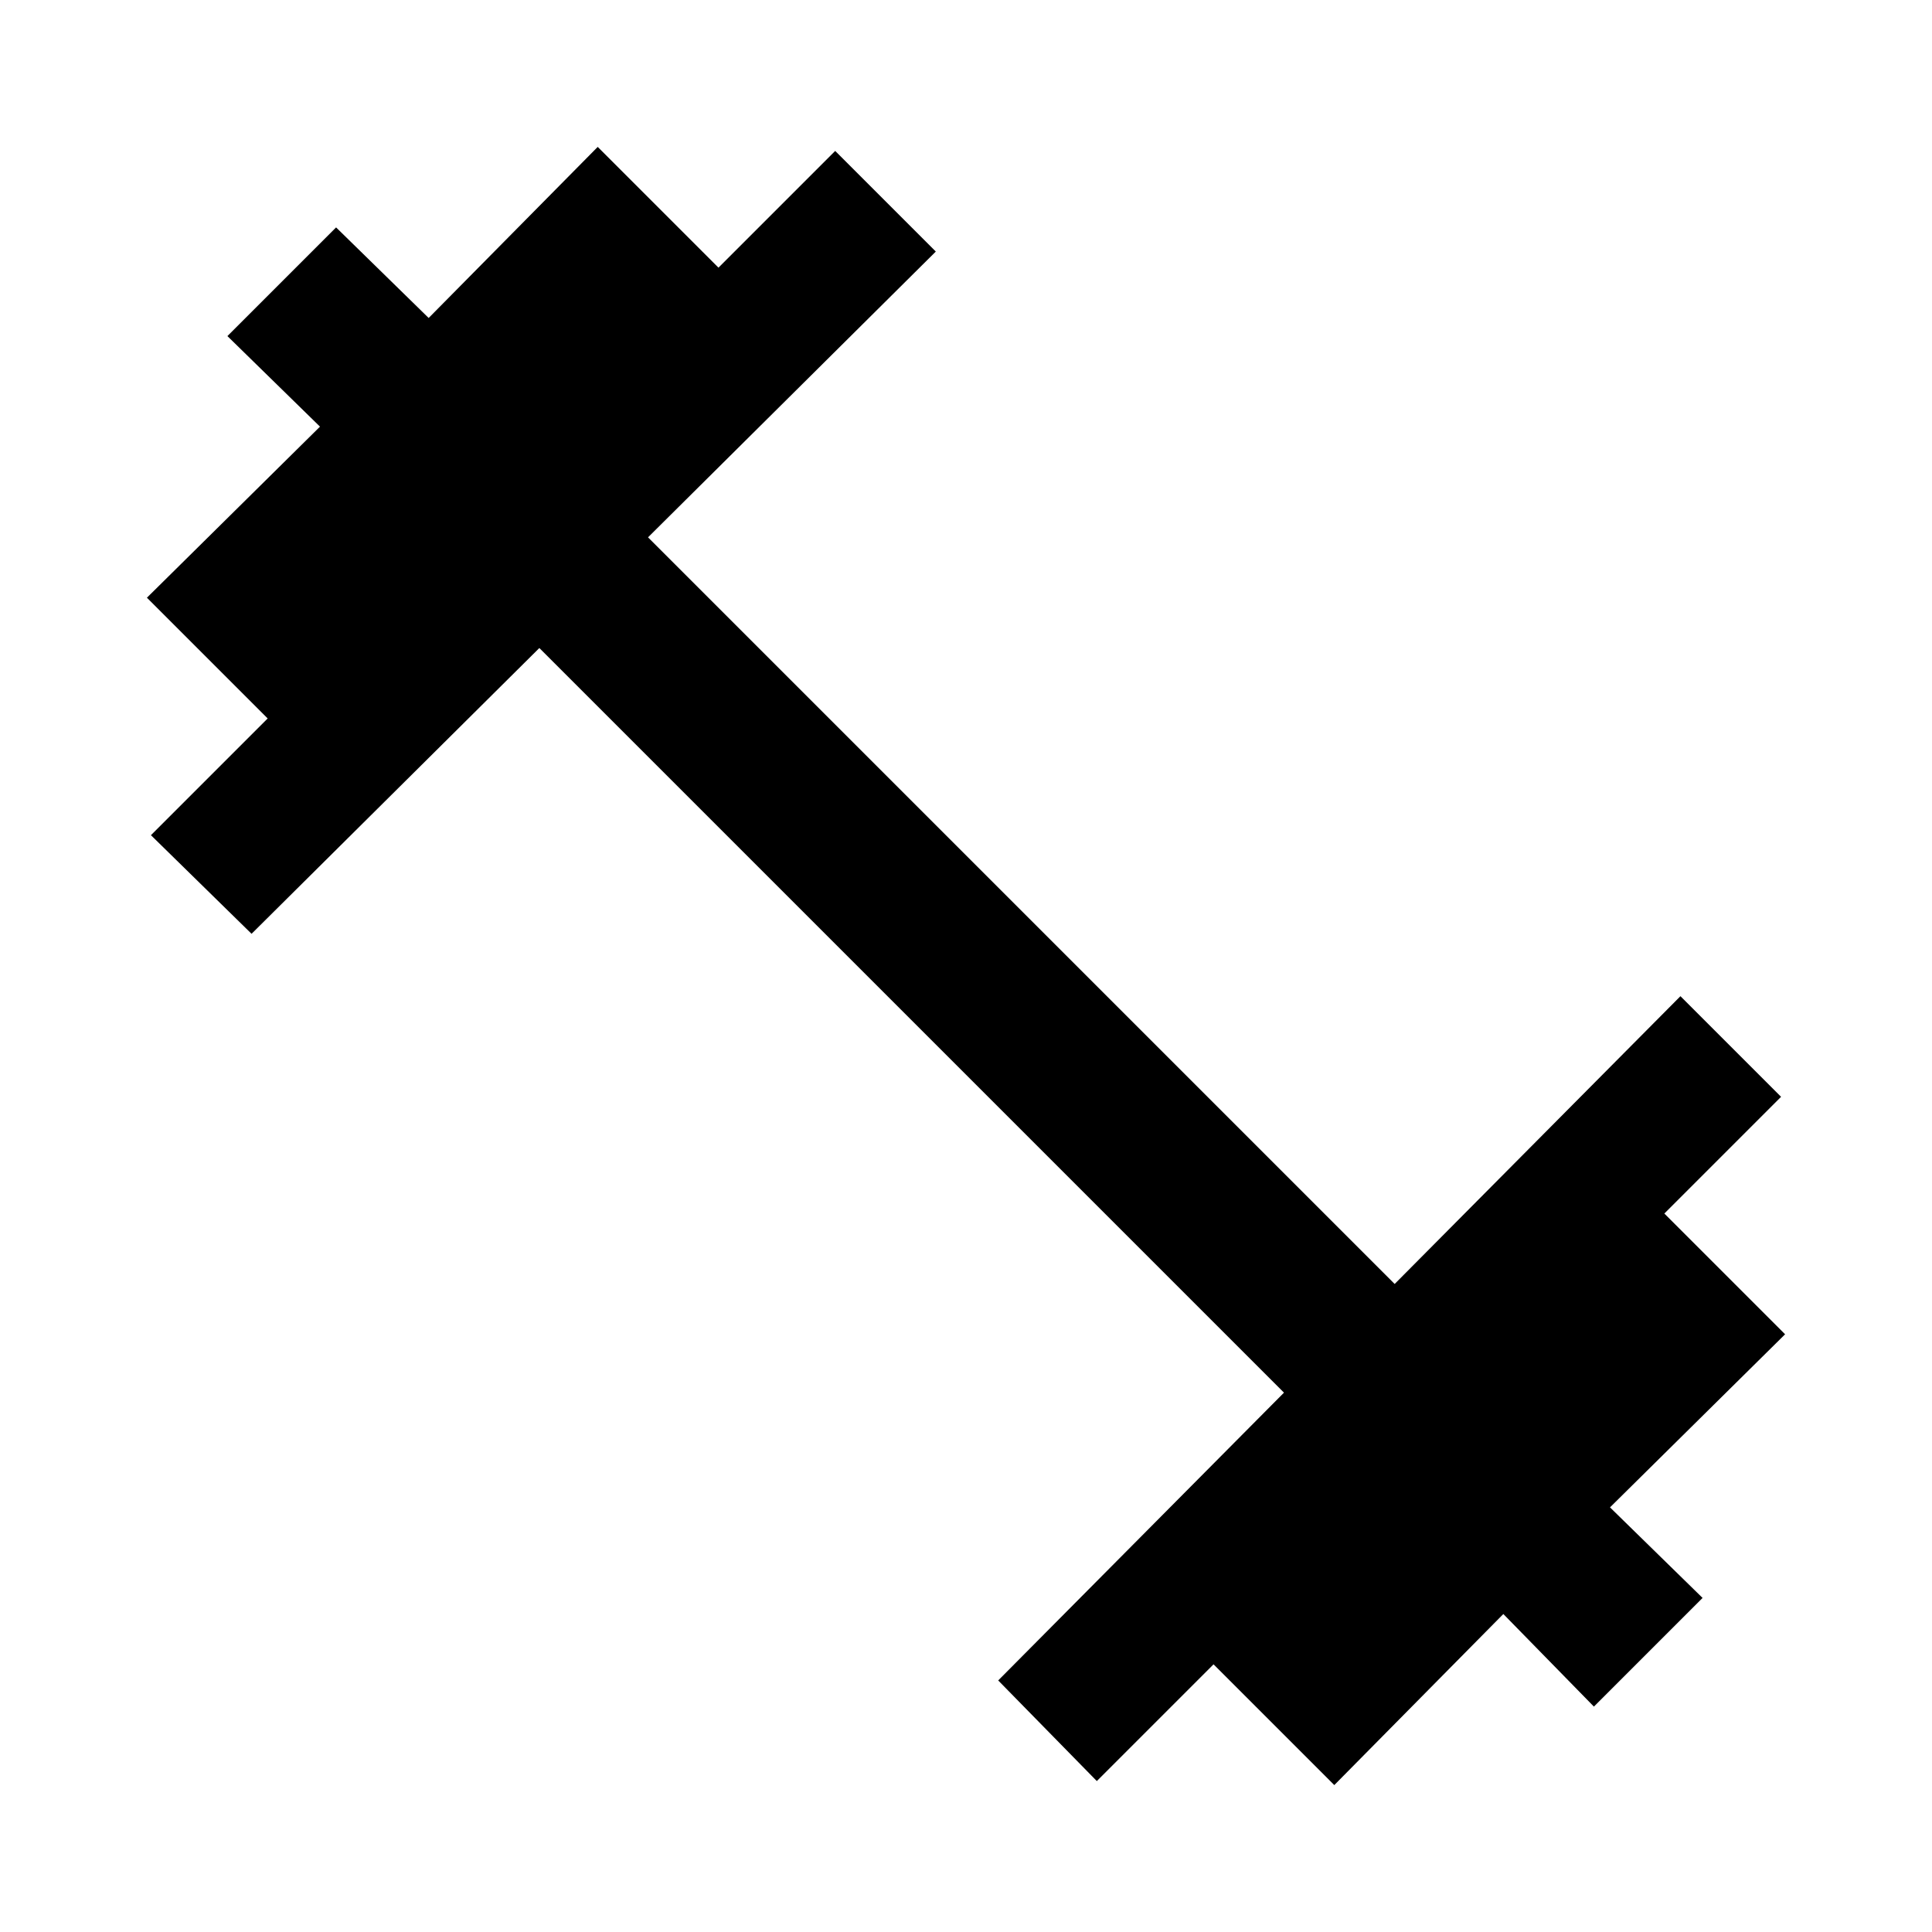 <svg xmlns="http://www.w3.org/2000/svg" height="48" width="48"><path d="m27.25 44.25-2.45-2.5 7.1-7.15-18.5-18.5-7.15 7.1-2.5-2.45 2.9-2.9-3-3 4.3-4.25-2.3-2.25 2.7-2.7 2.3 2.25 4.2-4.25 3 3 2.9-2.9 2.5 2.5-7.15 7.1L34.65 31.9l7.1-7.15 2.5 2.5-2.9 2.9 3 3-4.35 4.3 2.3 2.25-2.7 2.7-2.25-2.3-4.2 4.25-3-3Z"/></svg>